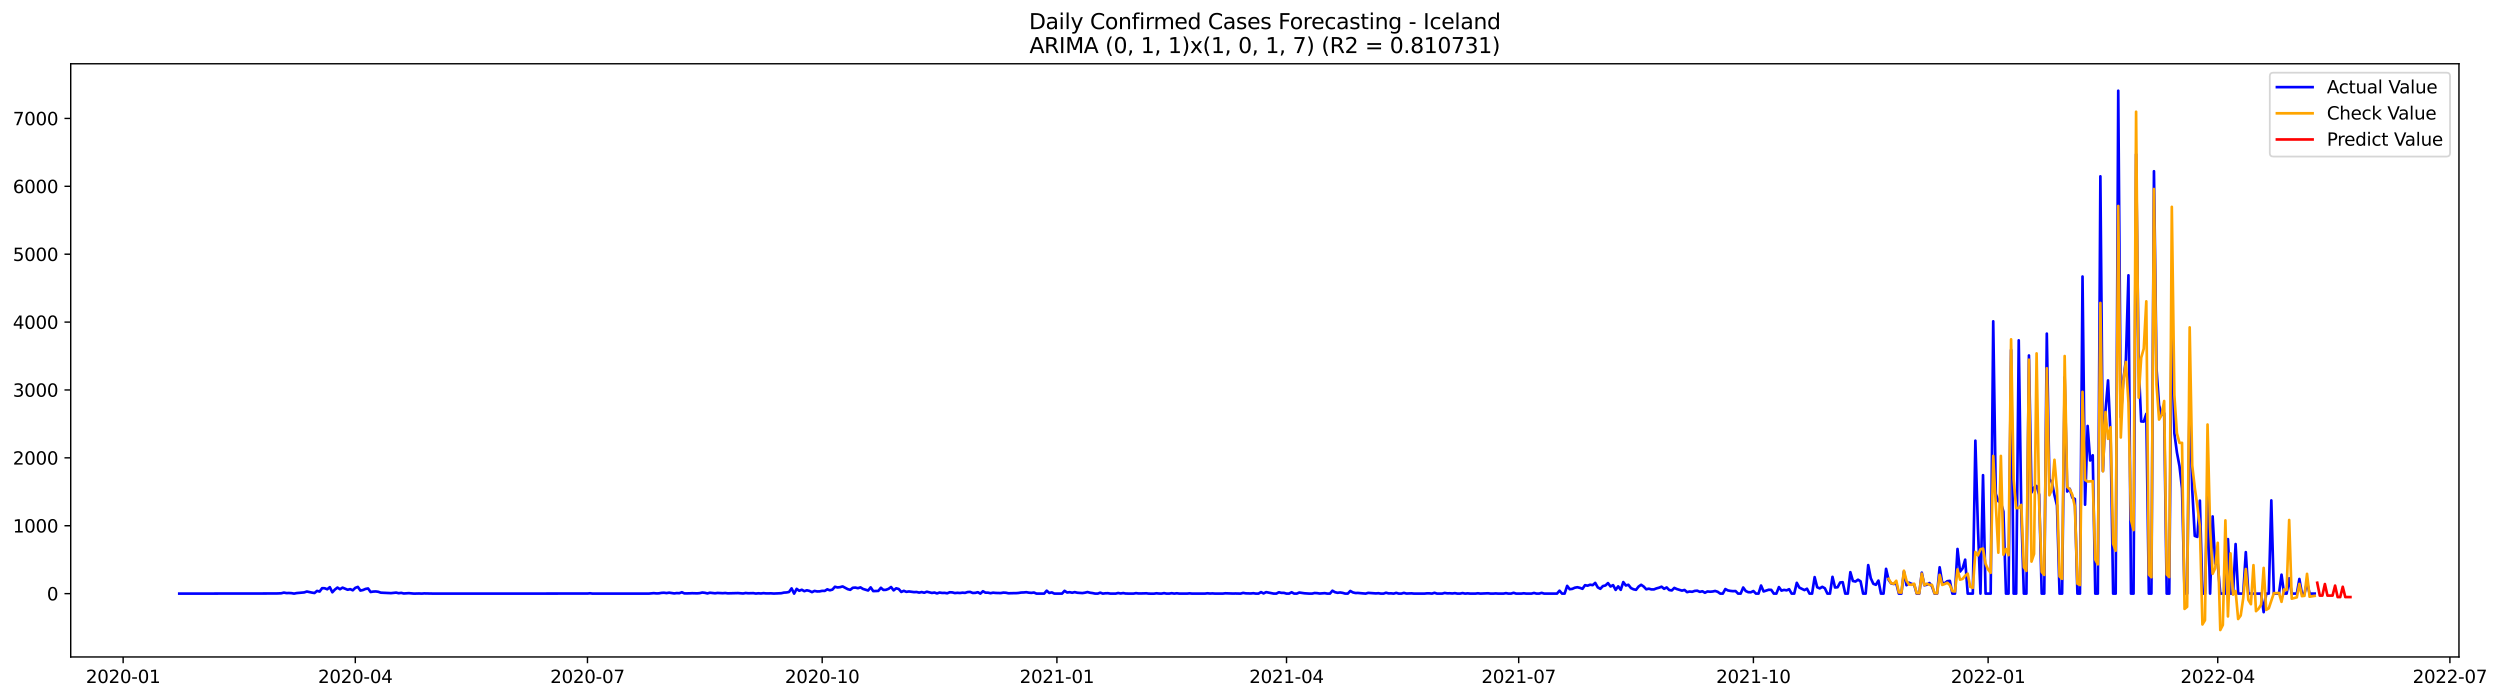 <?xml version="1.0" encoding="utf-8" standalone="no"?>
<!DOCTYPE svg PUBLIC "-//W3C//DTD SVG 1.1//EN"
  "http://www.w3.org/Graphics/SVG/1.1/DTD/svg11.dtd">
<svg xmlns:xlink="http://www.w3.org/1999/xlink" width="1401.863pt" height="392.274pt" viewBox="0 0 1401.863 392.274" xmlns="http://www.w3.org/2000/svg" version="1.1">
 <defs>
  <style type="text/css">*{stroke-linejoin: round; stroke-linecap: butt}</style>
 </defs>
 <g id="figure_1">
  <g id="patch_1">
   <path d="M 0 392.274 
L 1401.863 392.274 
L 1401.863 0 
L 0 0 
z
" style="fill: #ffffff"/>
  </g>
  <g id="axes_1">
   <g id="patch_2">
    <path d="M 39.65 368.396 
L 1378.85 368.396 
L 1378.85 35.755 
L 39.65 35.755 
z
" style="fill: #ffffff"/>
   </g>
   <g id="matplotlib.axis_1">
    <g id="xtick_1">
     <g id="line2d_1">
      <defs>
       <path id="m882e17c703" d="M 0 0 
L 0 3.5 
" style="stroke: #000000; stroke-width: 0.8"/>
      </defs>
      <g>
       <use xlink:href="#m882e17c703" x="69.049" y="368.396" style="stroke: #000000; stroke-width: 0.8"/>
      </g>
     </g>
     <g id="text_1">
      <!-- 2020-01 -->
      <g transform="translate(48.158 382.994)scale(0.1 -0.1)">
       <defs>
        <path id="DejaVuSans-32" d="M 1228 531 
L 3431 531 
L 3431 0 
L 469 0 
L 469 531 
Q 828 903 1448 1529 
Q 2069 2156 2228 2338 
Q 2531 2678 2651 2914 
Q 2772 3150 2772 3378 
Q 2772 3750 2511 3984 
Q 2250 4219 1831 4219 
Q 1534 4219 1204 4116 
Q 875 4013 500 3803 
L 500 4441 
Q 881 4594 1212 4672 
Q 1544 4750 1819 4750 
Q 2544 4750 2975 4387 
Q 3406 4025 3406 3419 
Q 3406 3131 3298 2873 
Q 3191 2616 2906 2266 
Q 2828 2175 2409 1742 
Q 1991 1309 1228 531 
z
" transform="scale(0.016)"/>
        <path id="DejaVuSans-30" d="M 2034 4250 
Q 1547 4250 1301 3770 
Q 1056 3291 1056 2328 
Q 1056 1369 1301 889 
Q 1547 409 2034 409 
Q 2525 409 2770 889 
Q 3016 1369 3016 2328 
Q 3016 3291 2770 3770 
Q 2525 4250 2034 4250 
z
M 2034 4750 
Q 2819 4750 3233 4129 
Q 3647 3509 3647 2328 
Q 3647 1150 3233 529 
Q 2819 -91 2034 -91 
Q 1250 -91 836 529 
Q 422 1150 422 2328 
Q 422 3509 836 4129 
Q 1250 4750 2034 4750 
z
" transform="scale(0.016)"/>
        <path id="DejaVuSans-2d" d="M 313 2009 
L 1997 2009 
L 1997 1497 
L 313 1497 
L 313 2009 
z
" transform="scale(0.016)"/>
        <path id="DejaVuSans-31" d="M 794 531 
L 1825 531 
L 1825 4091 
L 703 3866 
L 703 4441 
L 1819 4666 
L 2450 4666 
L 2450 531 
L 3481 531 
L 3481 0 
L 794 0 
L 794 531 
z
" transform="scale(0.016)"/>
       </defs>
       <use xlink:href="#DejaVuSans-32"/>
       <use xlink:href="#DejaVuSans-30" x="63.623"/>
       <use xlink:href="#DejaVuSans-32" x="127.246"/>
       <use xlink:href="#DejaVuSans-30" x="190.869"/>
       <use xlink:href="#DejaVuSans-2d" x="254.492"/>
       <use xlink:href="#DejaVuSans-30" x="290.576"/>
       <use xlink:href="#DejaVuSans-31" x="354.199"/>
      </g>
     </g>
    </g>
    <g id="xtick_2">
     <g id="line2d_2">
      <g>
       <use xlink:href="#m882e17c703" x="199.235" y="368.396" style="stroke: #000000; stroke-width: 0.8"/>
      </g>
     </g>
     <g id="text_2">
      <!-- 2020-04 -->
      <g transform="translate(178.344 382.994)scale(0.1 -0.1)">
       <defs>
        <path id="DejaVuSans-34" d="M 2419 4116 
L 825 1625 
L 2419 1625 
L 2419 4116 
z
M 2253 4666 
L 3047 4666 
L 3047 1625 
L 3713 1625 
L 3713 1100 
L 3047 1100 
L 3047 0 
L 2419 0 
L 2419 1100 
L 313 1100 
L 313 1709 
L 2253 4666 
z
" transform="scale(0.016)"/>
       </defs>
       <use xlink:href="#DejaVuSans-32"/>
       <use xlink:href="#DejaVuSans-30" x="63.623"/>
       <use xlink:href="#DejaVuSans-32" x="127.246"/>
       <use xlink:href="#DejaVuSans-30" x="190.869"/>
       <use xlink:href="#DejaVuSans-2d" x="254.492"/>
       <use xlink:href="#DejaVuSans-30" x="290.576"/>
       <use xlink:href="#DejaVuSans-34" x="354.199"/>
      </g>
     </g>
    </g>
    <g id="xtick_3">
     <g id="line2d_3">
      <g>
       <use xlink:href="#m882e17c703" x="329.421" y="368.396" style="stroke: #000000; stroke-width: 0.8"/>
      </g>
     </g>
     <g id="text_3">
      <!-- 2020-07 -->
      <g transform="translate(308.53 382.994)scale(0.1 -0.1)">
       <defs>
        <path id="DejaVuSans-37" d="M 525 4666 
L 3525 4666 
L 3525 4397 
L 1831 0 
L 1172 0 
L 2766 4134 
L 525 4134 
L 525 4666 
z
" transform="scale(0.016)"/>
       </defs>
       <use xlink:href="#DejaVuSans-32"/>
       <use xlink:href="#DejaVuSans-30" x="63.623"/>
       <use xlink:href="#DejaVuSans-32" x="127.246"/>
       <use xlink:href="#DejaVuSans-30" x="190.869"/>
       <use xlink:href="#DejaVuSans-2d" x="254.492"/>
       <use xlink:href="#DejaVuSans-30" x="290.576"/>
       <use xlink:href="#DejaVuSans-37" x="354.199"/>
      </g>
     </g>
    </g>
    <g id="xtick_4">
     <g id="line2d_4">
      <g>
       <use xlink:href="#m882e17c703" x="461.038" y="368.396" style="stroke: #000000; stroke-width: 0.8"/>
      </g>
     </g>
     <g id="text_4">
      <!-- 2020-10 -->
      <g transform="translate(440.147 382.994)scale(0.1 -0.1)">
       <use xlink:href="#DejaVuSans-32"/>
       <use xlink:href="#DejaVuSans-30" x="63.623"/>
       <use xlink:href="#DejaVuSans-32" x="127.246"/>
       <use xlink:href="#DejaVuSans-30" x="190.869"/>
       <use xlink:href="#DejaVuSans-2d" x="254.492"/>
       <use xlink:href="#DejaVuSans-31" x="290.576"/>
       <use xlink:href="#DejaVuSans-30" x="354.199"/>
      </g>
     </g>
    </g>
    <g id="xtick_5">
     <g id="line2d_5">
      <g>
       <use xlink:href="#m882e17c703" x="592.655" y="368.396" style="stroke: #000000; stroke-width: 0.8"/>
      </g>
     </g>
     <g id="text_5">
      <!-- 2021-01 -->
      <g transform="translate(571.763 382.994)scale(0.1 -0.1)">
       <use xlink:href="#DejaVuSans-32"/>
       <use xlink:href="#DejaVuSans-30" x="63.623"/>
       <use xlink:href="#DejaVuSans-32" x="127.246"/>
       <use xlink:href="#DejaVuSans-31" x="190.869"/>
       <use xlink:href="#DejaVuSans-2d" x="254.492"/>
       <use xlink:href="#DejaVuSans-30" x="290.576"/>
       <use xlink:href="#DejaVuSans-31" x="354.199"/>
      </g>
     </g>
    </g>
    <g id="xtick_6">
     <g id="line2d_6">
      <g>
       <use xlink:href="#m882e17c703" x="721.41" y="368.396" style="stroke: #000000; stroke-width: 0.8"/>
      </g>
     </g>
     <g id="text_6">
      <!-- 2021-04 -->
      <g transform="translate(700.519 382.994)scale(0.1 -0.1)">
       <use xlink:href="#DejaVuSans-32"/>
       <use xlink:href="#DejaVuSans-30" x="63.623"/>
       <use xlink:href="#DejaVuSans-32" x="127.246"/>
       <use xlink:href="#DejaVuSans-31" x="190.869"/>
       <use xlink:href="#DejaVuSans-2d" x="254.492"/>
       <use xlink:href="#DejaVuSans-30" x="290.576"/>
       <use xlink:href="#DejaVuSans-34" x="354.199"/>
      </g>
     </g>
    </g>
    <g id="xtick_7">
     <g id="line2d_7">
      <g>
       <use xlink:href="#m882e17c703" x="851.596" y="368.396" style="stroke: #000000; stroke-width: 0.8"/>
      </g>
     </g>
     <g id="text_7">
      <!-- 2021-07 -->
      <g transform="translate(830.705 382.994)scale(0.1 -0.1)">
       <use xlink:href="#DejaVuSans-32"/>
       <use xlink:href="#DejaVuSans-30" x="63.623"/>
       <use xlink:href="#DejaVuSans-32" x="127.246"/>
       <use xlink:href="#DejaVuSans-31" x="190.869"/>
       <use xlink:href="#DejaVuSans-2d" x="254.492"/>
       <use xlink:href="#DejaVuSans-30" x="290.576"/>
       <use xlink:href="#DejaVuSans-37" x="354.199"/>
      </g>
     </g>
    </g>
    <g id="xtick_8">
     <g id="line2d_8">
      <g>
       <use xlink:href="#m882e17c703" x="983.213" y="368.396" style="stroke: #000000; stroke-width: 0.8"/>
      </g>
     </g>
     <g id="text_8">
      <!-- 2021-10 -->
      <g transform="translate(962.322 382.994)scale(0.1 -0.1)">
       <use xlink:href="#DejaVuSans-32"/>
       <use xlink:href="#DejaVuSans-30" x="63.623"/>
       <use xlink:href="#DejaVuSans-32" x="127.246"/>
       <use xlink:href="#DejaVuSans-31" x="190.869"/>
       <use xlink:href="#DejaVuSans-2d" x="254.492"/>
       <use xlink:href="#DejaVuSans-31" x="290.576"/>
       <use xlink:href="#DejaVuSans-30" x="354.199"/>
      </g>
     </g>
    </g>
    <g id="xtick_9">
     <g id="line2d_9">
      <g>
       <use xlink:href="#m882e17c703" x="1114.83" y="368.396" style="stroke: #000000; stroke-width: 0.8"/>
      </g>
     </g>
     <g id="text_9">
      <!-- 2022-01 -->
      <g transform="translate(1093.938 382.994)scale(0.1 -0.1)">
       <use xlink:href="#DejaVuSans-32"/>
       <use xlink:href="#DejaVuSans-30" x="63.623"/>
       <use xlink:href="#DejaVuSans-32" x="127.246"/>
       <use xlink:href="#DejaVuSans-32" x="190.869"/>
       <use xlink:href="#DejaVuSans-2d" x="254.492"/>
       <use xlink:href="#DejaVuSans-30" x="290.576"/>
       <use xlink:href="#DejaVuSans-31" x="354.199"/>
      </g>
     </g>
    </g>
    <g id="xtick_10">
     <g id="line2d_10">
      <g>
       <use xlink:href="#m882e17c703" x="1243.585" y="368.396" style="stroke: #000000; stroke-width: 0.8"/>
      </g>
     </g>
     <g id="text_10">
      <!-- 2022-04 -->
      <g transform="translate(1222.694 382.994)scale(0.1 -0.1)">
       <use xlink:href="#DejaVuSans-32"/>
       <use xlink:href="#DejaVuSans-30" x="63.623"/>
       <use xlink:href="#DejaVuSans-32" x="127.246"/>
       <use xlink:href="#DejaVuSans-32" x="190.869"/>
       <use xlink:href="#DejaVuSans-2d" x="254.492"/>
       <use xlink:href="#DejaVuSans-30" x="290.576"/>
       <use xlink:href="#DejaVuSans-34" x="354.199"/>
      </g>
     </g>
    </g>
    <g id="xtick_11">
     <g id="line2d_11">
      <g>
       <use xlink:href="#m882e17c703" x="1373.771" y="368.396" style="stroke: #000000; stroke-width: 0.8"/>
      </g>
     </g>
     <g id="text_11">
      <!-- 2022-07 -->
      <g transform="translate(1352.88 382.994)scale(0.1 -0.1)">
       <use xlink:href="#DejaVuSans-32"/>
       <use xlink:href="#DejaVuSans-30" x="63.623"/>
       <use xlink:href="#DejaVuSans-32" x="127.246"/>
       <use xlink:href="#DejaVuSans-32" x="190.869"/>
       <use xlink:href="#DejaVuSans-2d" x="254.492"/>
       <use xlink:href="#DejaVuSans-30" x="290.576"/>
       <use xlink:href="#DejaVuSans-37" x="354.199"/>
      </g>
     </g>
    </g>
   </g>
   <g id="matplotlib.axis_2">
    <g id="ytick_1">
     <g id="line2d_12">
      <defs>
       <path id="m81252b0701" d="M 0 0 
L -3.5 0 
" style="stroke: #000000; stroke-width: 0.8"/>
      </defs>
      <g>
       <use xlink:href="#m81252b0701" x="39.65" y="332.869" style="stroke: #000000; stroke-width: 0.8"/>
      </g>
     </g>
     <g id="text_12">
      <!-- 0 -->
      <g transform="translate(26.288 336.669)scale(0.1 -0.1)">
       <use xlink:href="#DejaVuSans-30"/>
      </g>
     </g>
    </g>
    <g id="ytick_2">
     <g id="line2d_13">
      <g>
       <use xlink:href="#m81252b0701" x="39.65" y="294.803" style="stroke: #000000; stroke-width: 0.8"/>
      </g>
     </g>
     <g id="text_13">
      <!-- 1000 -->
      <g transform="translate(7.2 298.602)scale(0.1 -0.1)">
       <use xlink:href="#DejaVuSans-31"/>
       <use xlink:href="#DejaVuSans-30" x="63.623"/>
       <use xlink:href="#DejaVuSans-30" x="127.246"/>
       <use xlink:href="#DejaVuSans-30" x="190.869"/>
      </g>
     </g>
    </g>
    <g id="ytick_3">
     <g id="line2d_14">
      <g>
       <use xlink:href="#m81252b0701" x="39.65" y="256.737" style="stroke: #000000; stroke-width: 0.8"/>
      </g>
     </g>
     <g id="text_14">
      <!-- 2000 -->
      <g transform="translate(7.2 260.536)scale(0.1 -0.1)">
       <use xlink:href="#DejaVuSans-32"/>
       <use xlink:href="#DejaVuSans-30" x="63.623"/>
       <use xlink:href="#DejaVuSans-30" x="127.246"/>
       <use xlink:href="#DejaVuSans-30" x="190.869"/>
      </g>
     </g>
    </g>
    <g id="ytick_4">
     <g id="line2d_15">
      <g>
       <use xlink:href="#m81252b0701" x="39.65" y="218.671" style="stroke: #000000; stroke-width: 0.8"/>
      </g>
     </g>
     <g id="text_15">
      <!-- 3000 -->
      <g transform="translate(7.2 222.47)scale(0.1 -0.1)">
       <defs>
        <path id="DejaVuSans-33" d="M 2597 2516 
Q 3050 2419 3304 2112 
Q 3559 1806 3559 1356 
Q 3559 666 3084 287 
Q 2609 -91 1734 -91 
Q 1441 -91 1130 -33 
Q 819 25 488 141 
L 488 750 
Q 750 597 1062 519 
Q 1375 441 1716 441 
Q 2309 441 2620 675 
Q 2931 909 2931 1356 
Q 2931 1769 2642 2001 
Q 2353 2234 1838 2234 
L 1294 2234 
L 1294 2753 
L 1863 2753 
Q 2328 2753 2575 2939 
Q 2822 3125 2822 3475 
Q 2822 3834 2567 4026 
Q 2313 4219 1838 4219 
Q 1578 4219 1281 4162 
Q 984 4106 628 3988 
L 628 4550 
Q 988 4650 1302 4700 
Q 1616 4750 1894 4750 
Q 2613 4750 3031 4423 
Q 3450 4097 3450 3541 
Q 3450 3153 3228 2886 
Q 3006 2619 2597 2516 
z
" transform="scale(0.016)"/>
       </defs>
       <use xlink:href="#DejaVuSans-33"/>
       <use xlink:href="#DejaVuSans-30" x="63.623"/>
       <use xlink:href="#DejaVuSans-30" x="127.246"/>
       <use xlink:href="#DejaVuSans-30" x="190.869"/>
      </g>
     </g>
    </g>
    <g id="ytick_5">
     <g id="line2d_16">
      <g>
       <use xlink:href="#m81252b0701" x="39.65" y="180.605" style="stroke: #000000; stroke-width: 0.8"/>
      </g>
     </g>
     <g id="text_16">
      <!-- 4000 -->
      <g transform="translate(7.2 184.404)scale(0.1 -0.1)">
       <use xlink:href="#DejaVuSans-34"/>
       <use xlink:href="#DejaVuSans-30" x="63.623"/>
       <use xlink:href="#DejaVuSans-30" x="127.246"/>
       <use xlink:href="#DejaVuSans-30" x="190.869"/>
      </g>
     </g>
    </g>
    <g id="ytick_6">
     <g id="line2d_17">
      <g>
       <use xlink:href="#m81252b0701" x="39.65" y="142.539" style="stroke: #000000; stroke-width: 0.8"/>
      </g>
     </g>
     <g id="text_17">
      <!-- 5000 -->
      <g transform="translate(7.2 146.338)scale(0.1 -0.1)">
       <defs>
        <path id="DejaVuSans-35" d="M 691 4666 
L 3169 4666 
L 3169 4134 
L 1269 4134 
L 1269 2991 
Q 1406 3038 1543 3061 
Q 1681 3084 1819 3084 
Q 2600 3084 3056 2656 
Q 3513 2228 3513 1497 
Q 3513 744 3044 326 
Q 2575 -91 1722 -91 
Q 1428 -91 1123 -41 
Q 819 9 494 109 
L 494 744 
Q 775 591 1075 516 
Q 1375 441 1709 441 
Q 2250 441 2565 725 
Q 2881 1009 2881 1497 
Q 2881 1984 2565 2268 
Q 2250 2553 1709 2553 
Q 1456 2553 1204 2497 
Q 953 2441 691 2322 
L 691 4666 
z
" transform="scale(0.016)"/>
       </defs>
       <use xlink:href="#DejaVuSans-35"/>
       <use xlink:href="#DejaVuSans-30" x="63.623"/>
       <use xlink:href="#DejaVuSans-30" x="127.246"/>
       <use xlink:href="#DejaVuSans-30" x="190.869"/>
      </g>
     </g>
    </g>
    <g id="ytick_7">
     <g id="line2d_18">
      <g>
       <use xlink:href="#m81252b0701" x="39.65" y="104.473" style="stroke: #000000; stroke-width: 0.8"/>
      </g>
     </g>
     <g id="text_18">
      <!-- 6000 -->
      <g transform="translate(7.2 108.272)scale(0.1 -0.1)">
       <defs>
        <path id="DejaVuSans-36" d="M 2113 2584 
Q 1688 2584 1439 2293 
Q 1191 2003 1191 1497 
Q 1191 994 1439 701 
Q 1688 409 2113 409 
Q 2538 409 2786 701 
Q 3034 994 3034 1497 
Q 3034 2003 2786 2293 
Q 2538 2584 2113 2584 
z
M 3366 4563 
L 3366 3988 
Q 3128 4100 2886 4159 
Q 2644 4219 2406 4219 
Q 1781 4219 1451 3797 
Q 1122 3375 1075 2522 
Q 1259 2794 1537 2939 
Q 1816 3084 2150 3084 
Q 2853 3084 3261 2657 
Q 3669 2231 3669 1497 
Q 3669 778 3244 343 
Q 2819 -91 2113 -91 
Q 1303 -91 875 529 
Q 447 1150 447 2328 
Q 447 3434 972 4092 
Q 1497 4750 2381 4750 
Q 2619 4750 2861 4703 
Q 3103 4656 3366 4563 
z
" transform="scale(0.016)"/>
       </defs>
       <use xlink:href="#DejaVuSans-36"/>
       <use xlink:href="#DejaVuSans-30" x="63.623"/>
       <use xlink:href="#DejaVuSans-30" x="127.246"/>
       <use xlink:href="#DejaVuSans-30" x="190.869"/>
      </g>
     </g>
    </g>
    <g id="ytick_8">
     <g id="line2d_19">
      <g>
       <use xlink:href="#m81252b0701" x="39.65" y="66.406" style="stroke: #000000; stroke-width: 0.8"/>
      </g>
     </g>
     <g id="text_19">
      <!-- 7000 -->
      <g transform="translate(7.2 70.206)scale(0.1 -0.1)">
       <use xlink:href="#DejaVuSans-37"/>
       <use xlink:href="#DejaVuSans-30" x="63.623"/>
       <use xlink:href="#DejaVuSans-30" x="127.246"/>
       <use xlink:href="#DejaVuSans-30" x="190.869"/>
      </g>
     </g>
    </g>
   </g>
   <g id="line2d_20">
    <path d="M 100.523 332.869 
L 154.886 332.793 
L 157.747 332.679 
L 159.178 332.298 
L 160.609 332.565 
L 162.039 332.527 
L 163.47 332.603 
L 164.9 332.869 
L 166.331 332.565 
L 170.623 332.184 
L 172.054 331.689 
L 174.915 332.298 
L 176.345 332.527 
L 177.776 331.347 
L 179.207 331.727 
L 180.637 329.824 
L 182.068 329.862 
L 183.498 330.433 
L 184.929 329.253 
L 186.36 332.108 
L 187.79 330.585 
L 189.221 329.481 
L 190.652 330.395 
L 192.082 329.519 
L 194.943 330.7 
L 196.374 330.357 
L 197.805 331.004 
L 199.235 329.634 
L 200.666 329.101 
L 202.096 331.156 
L 203.527 330.852 
L 204.958 330.243 
L 206.388 329.976 
L 207.819 331.956 
L 209.25 331.727 
L 210.68 331.651 
L 212.111 331.842 
L 213.541 332.336 
L 219.264 332.603 
L 222.125 332.298 
L 223.556 332.641 
L 224.986 332.451 
L 226.417 332.793 
L 229.278 332.603 
L 232.139 332.869 
L 235.001 332.793 
L 236.431 332.869 
L 237.862 332.755 
L 243.584 332.869 
L 246.446 332.869 
L 329.421 332.831 
L 330.852 332.679 
L 332.283 332.869 
L 363.756 332.869 
L 366.617 332.603 
L 368.048 332.755 
L 369.479 332.717 
L 370.909 332.451 
L 372.34 332.374 
L 373.77 332.565 
L 375.201 332.336 
L 378.062 332.755 
L 379.493 332.565 
L 380.924 332.641 
L 382.354 332.108 
L 383.785 332.755 
L 386.646 332.717 
L 388.077 332.641 
L 390.938 332.717 
L 392.368 332.603 
L 393.799 332.26 
L 395.23 332.413 
L 396.66 332.755 
L 398.091 332.374 
L 400.952 332.679 
L 402.383 332.489 
L 405.244 332.641 
L 406.675 332.527 
L 408.105 332.717 
L 413.828 332.565 
L 416.689 332.793 
L 418.12 332.527 
L 419.55 332.679 
L 422.411 332.603 
L 423.842 332.831 
L 425.273 332.679 
L 426.703 332.793 
L 428.134 332.603 
L 429.564 332.755 
L 432.426 332.717 
L 433.856 332.831 
L 438.148 332.641 
L 439.579 332.298 
L 441.009 332.222 
L 442.44 331.956 
L 443.871 329.938 
L 445.301 332.869 
L 446.732 330.205 
L 448.163 331.271 
L 449.593 330.7 
L 451.024 331.499 
L 452.454 331.004 
L 453.885 331.347 
L 455.316 332.032 
L 456.746 331.347 
L 458.177 331.651 
L 459.607 331.613 
L 461.038 331.309 
L 462.469 331.347 
L 463.899 330.471 
L 465.33 331.004 
L 466.761 330.623 
L 468.191 329.025 
L 469.622 329.405 
L 471.052 329.253 
L 472.483 328.834 
L 475.344 330.357 
L 476.775 330.738 
L 478.205 329.596 
L 479.636 329.481 
L 481.067 329.824 
L 482.497 329.367 
L 483.928 330.243 
L 486.789 331.118 
L 488.22 329.367 
L 489.65 331.461 
L 492.512 331.347 
L 493.942 329.596 
L 495.373 330.814 
L 496.803 330.738 
L 498.234 330.205 
L 499.665 329.177 
L 501.095 331.042 
L 502.526 329.9 
L 503.957 330.281 
L 505.387 331.918 
L 506.818 331.309 
L 508.248 331.88 
L 509.679 331.651 
L 512.54 332.032 
L 513.971 331.956 
L 515.401 332.298 
L 516.832 331.994 
L 518.263 332.374 
L 519.693 331.803 
L 522.555 332.489 
L 523.985 332.26 
L 525.416 332.755 
L 526.846 332.26 
L 528.277 332.489 
L 529.708 332.451 
L 531.138 332.679 
L 532.569 332.108 
L 533.999 332.184 
L 535.43 332.565 
L 536.861 332.413 
L 538.291 332.527 
L 539.722 332.336 
L 541.153 332.451 
L 542.583 331.994 
L 544.014 331.918 
L 545.444 332.489 
L 546.875 332.451 
L 548.306 332.07 
L 549.736 332.869 
L 551.167 331.537 
L 552.598 332.336 
L 554.028 332.336 
L 555.459 332.641 
L 556.889 332.336 
L 558.32 332.489 
L 561.181 332.565 
L 562.612 332.298 
L 564.042 332.374 
L 565.473 332.679 
L 568.334 332.603 
L 569.765 332.603 
L 571.196 332.489 
L 572.626 332.26 
L 574.057 332.222 
L 575.487 332.07 
L 576.918 332.336 
L 578.349 332.451 
L 579.779 332.26 
L 581.21 332.869 
L 585.502 332.869 
L 586.932 331.232 
L 588.363 332.489 
L 589.794 332.184 
L 591.224 332.869 
L 595.516 332.869 
L 596.947 331.309 
L 598.377 332.26 
L 599.808 332.07 
L 601.238 332.374 
L 602.669 332.032 
L 604.1 332.374 
L 606.961 332.565 
L 608.392 332.336 
L 609.822 331.994 
L 611.253 332.374 
L 612.683 332.565 
L 614.114 332.869 
L 615.545 332.869 
L 616.975 332.336 
L 618.406 332.869 
L 619.836 332.679 
L 621.267 332.641 
L 622.698 332.869 
L 625.559 332.869 
L 626.99 332.527 
L 628.42 332.793 
L 629.851 332.565 
L 631.281 332.831 
L 635.573 332.869 
L 637.004 332.603 
L 638.434 332.793 
L 641.296 332.755 
L 642.726 332.679 
L 644.157 332.869 
L 647.018 332.907 
L 648.449 332.679 
L 649.879 332.831 
L 651.31 332.869 
L 652.741 332.603 
L 654.171 332.869 
L 655.602 332.869 
L 657.033 332.641 
L 658.463 332.869 
L 659.894 332.679 
L 661.324 332.869 
L 664.186 332.869 
L 665.616 332.869 
L 667.047 332.717 
L 668.477 332.869 
L 675.631 332.869 
L 677.061 332.679 
L 678.492 332.831 
L 679.922 332.755 
L 681.353 332.869 
L 684.214 332.869 
L 685.645 332.869 
L 687.075 332.679 
L 691.367 332.831 
L 692.798 332.793 
L 695.659 332.869 
L 697.09 332.451 
L 698.52 332.717 
L 701.382 332.793 
L 702.812 332.641 
L 704.243 332.869 
L 705.673 332.869 
L 707.104 332.032 
L 708.535 332.755 
L 709.965 332.032 
L 714.257 332.869 
L 715.688 332.869 
L 717.118 332.108 
L 718.549 332.451 
L 719.98 332.451 
L 721.41 332.869 
L 722.841 332.869 
L 724.271 332.108 
L 725.702 332.869 
L 727.133 332.869 
L 728.563 332.26 
L 731.425 332.679 
L 734.286 332.869 
L 735.716 332.869 
L 737.147 332.527 
L 738.578 332.603 
L 740.008 332.831 
L 742.869 332.603 
L 744.3 332.869 
L 745.731 332.869 
L 747.161 331.232 
L 748.592 332.07 
L 750.023 332.413 
L 751.453 332.222 
L 752.884 332.451 
L 754.314 332.869 
L 755.745 332.869 
L 757.176 331.385 
L 758.606 332.184 
L 760.037 332.527 
L 761.467 332.489 
L 765.759 332.869 
L 767.19 332.451 
L 771.482 332.755 
L 772.912 332.641 
L 774.343 332.869 
L 775.774 332.869 
L 777.204 332.374 
L 778.635 332.755 
L 780.066 332.717 
L 781.496 332.869 
L 782.927 332.451 
L 784.357 332.869 
L 785.788 332.869 
L 787.219 332.451 
L 788.649 332.831 
L 791.51 332.717 
L 792.941 332.869 
L 798.664 332.869 
L 800.094 332.717 
L 801.525 332.717 
L 802.955 332.869 
L 804.386 332.413 
L 805.817 332.869 
L 808.678 332.869 
L 810.108 332.489 
L 811.539 332.717 
L 812.97 332.679 
L 814.4 332.793 
L 815.831 332.603 
L 817.262 332.869 
L 818.692 332.869 
L 820.123 332.565 
L 821.553 332.869 
L 822.984 332.717 
L 824.415 332.869 
L 827.276 332.869 
L 828.706 332.679 
L 830.137 332.869 
L 834.429 332.679 
L 835.86 332.869 
L 837.29 332.869 
L 838.721 332.755 
L 840.151 332.869 
L 843.013 332.869 
L 844.443 332.603 
L 845.874 332.869 
L 847.304 332.869 
L 848.735 332.413 
L 850.166 332.869 
L 853.027 332.869 
L 854.458 332.679 
L 855.888 332.869 
L 858.749 332.869 
L 860.18 332.489 
L 861.611 332.869 
L 863.041 332.869 
L 864.472 332.451 
L 865.902 332.869 
L 873.056 332.869 
L 874.486 331.232 
L 875.917 332.869 
L 877.347 332.869 
L 878.778 328.53 
L 880.209 330.395 
L 881.639 330.205 
L 883.07 329.558 
L 884.501 329.291 
L 885.931 329.634 
L 887.362 330.167 
L 888.792 328.149 
L 890.223 328.416 
L 891.654 327.883 
L 893.084 328.111 
L 894.515 326.855 
L 895.945 329.367 
L 897.376 330.167 
L 898.807 328.644 
L 900.237 328.301 
L 901.668 326.969 
L 903.099 328.872 
L 904.529 328.111 
L 905.96 330.776 
L 907.39 328.796 
L 908.821 330.738 
L 910.252 326.398 
L 911.682 328.301 
L 913.113 327.921 
L 914.543 329.748 
L 915.974 330.433 
L 917.405 330.738 
L 918.835 328.91 
L 920.266 327.921 
L 921.697 328.91 
L 923.127 330.433 
L 924.558 330.09 
L 925.988 330.509 
L 927.419 330.509 
L 928.85 329.938 
L 930.28 329.558 
L 931.711 328.987 
L 933.141 330.167 
L 934.572 329.405 
L 936.003 330.852 
L 937.433 331.08 
L 938.864 329.672 
L 940.295 330.319 
L 943.156 331.194 
L 944.586 330.814 
L 946.017 332.032 
L 947.448 331.689 
L 948.878 331.842 
L 950.309 331.347 
L 951.739 331.232 
L 953.17 331.88 
L 954.601 331.537 
L 956.031 332.374 
L 957.462 331.651 
L 958.893 331.803 
L 960.323 331.689 
L 961.754 331.385 
L 963.184 331.842 
L 964.615 332.869 
L 966.046 332.869 
L 967.476 330.319 
L 968.907 331.08 
L 970.337 331.347 
L 971.768 331.499 
L 973.199 331.423 
L 974.629 332.869 
L 976.06 332.869 
L 977.491 329.443 
L 978.921 331.423 
L 980.352 332.07 
L 981.782 332.108 
L 983.213 331.423 
L 984.644 332.869 
L 986.074 332.869 
L 987.505 328.339 
L 988.936 331.651 
L 991.797 330.7 
L 993.227 330.776 
L 994.658 332.869 
L 996.089 332.869 
L 997.519 329.215 
L 998.95 331.194 
L 1000.38 330.776 
L 1001.811 331.042 
L 1003.242 330.395 
L 1004.672 332.869 
L 1006.103 332.869 
L 1007.534 326.817 
L 1008.964 329.481 
L 1011.825 330.89 
L 1013.256 330.129 
L 1014.687 332.869 
L 1016.117 332.869 
L 1017.548 323.619 
L 1018.978 329.291 
L 1020.409 329.938 
L 1021.84 329.063 
L 1023.27 329.862 
L 1024.701 332.869 
L 1026.132 332.869 
L 1027.562 323.467 
L 1028.993 329.443 
L 1030.423 329.291 
L 1031.854 326.626 
L 1033.285 326.474 
L 1034.715 332.869 
L 1036.146 332.869 
L 1037.576 320.84 
L 1039.007 325.789 
L 1040.438 326.094 
L 1041.868 325.066 
L 1043.299 325.979 
L 1044.73 332.869 
L 1046.16 332.869 
L 1047.591 316.882 
L 1049.021 324.228 
L 1050.452 327.35 
L 1051.883 327.921 
L 1053.313 325.561 
L 1054.744 332.869 
L 1056.174 332.869 
L 1057.605 318.975 
L 1059.036 325.18 
L 1060.466 327.159 
L 1061.897 327.464 
L 1063.328 327.083 
L 1064.758 332.869 
L 1066.189 332.869 
L 1067.619 320.536 
L 1069.05 328.149 
L 1070.481 326.741 
L 1071.911 327.426 
L 1073.342 327.73 
L 1074.772 332.869 
L 1076.203 332.869 
L 1077.634 321.107 
L 1079.064 328.187 
L 1080.495 327.883 
L 1081.926 326.931 
L 1083.356 328.796 
L 1084.787 332.869 
L 1086.217 332.869 
L 1087.648 318.1 
L 1089.079 326.741 
L 1090.509 327.045 
L 1091.94 325.903 
L 1093.37 325.713 
L 1094.801 332.869 
L 1096.232 332.869 
L 1097.662 307.822 
L 1099.093 320.498 
L 1100.524 318.709 
L 1101.954 313.836 
L 1103.385 332.869 
L 1106.246 332.869 
L 1107.677 247.106 
L 1109.107 295.793 
L 1110.538 332.869 
L 1111.969 266.444 
L 1113.399 332.869 
L 1116.26 332.869 
L 1117.691 180.186 
L 1119.122 276.912 
L 1120.552 281.061 
L 1121.983 281.937 
L 1123.413 286.885 
L 1124.844 332.869 
L 1126.275 332.869 
L 1127.705 196.212 
L 1129.136 332.869 
L 1130.567 332.869 
L 1131.997 190.845 
L 1133.428 286.962 
L 1134.858 332.869 
L 1136.289 332.869 
L 1137.72 199.333 
L 1139.15 276.151 
L 1140.581 273.372 
L 1142.011 272.496 
L 1143.442 277.369 
L 1144.873 332.869 
L 1146.303 332.869 
L 1147.734 187.076 
L 1149.165 268.652 
L 1150.595 270.403 
L 1152.026 277.635 
L 1153.456 283.459 
L 1154.887 332.869 
L 1156.318 332.869 
L 1157.748 211.553 
L 1159.179 275.618 
L 1160.609 274.095 
L 1162.04 279.006 
L 1163.471 279.805 
L 1164.901 332.869 
L 1166.332 332.869 
L 1167.763 155.062 
L 1169.193 283.003 
L 1170.624 238.846 
L 1172.054 258.222 
L 1173.485 255.291 
L 1174.916 332.869 
L 1176.346 332.869 
L 1177.777 98.877 
L 1179.207 264.122 
L 1180.638 230.471 
L 1182.069 213.304 
L 1183.499 244.48 
L 1184.93 332.869 
L 1186.361 332.869 
L 1187.791 50.876 
L 1189.222 233.897 
L 1190.652 213.075 
L 1192.083 201.808 
L 1193.514 154.377 
L 1194.944 332.869 
L 1196.375 332.869 
L 1197.805 86.543 
L 1199.236 204.701 
L 1200.667 236.334 
L 1202.097 236.41 
L 1203.528 232.07 
L 1204.959 332.869 
L 1206.389 332.869 
L 1207.82 96.022 
L 1209.25 206.642 
L 1210.681 227.16 
L 1212.112 232.641 
L 1213.542 231.766 
L 1214.973 332.869 
L 1216.404 332.869 
L 1217.834 165.188 
L 1219.265 242.995 
L 1220.695 253.692 
L 1222.126 261.343 
L 1223.557 273.943 
L 1224.987 332.869 
L 1226.418 332.869 
L 1227.848 219.052 
L 1229.279 274.514 
L 1230.71 300.513 
L 1232.14 301.046 
L 1233.571 280.719 
L 1235.002 332.869 
L 1236.432 332.869 
L 1237.863 278.511 
L 1239.293 332.869 
L 1240.724 289.588 
L 1242.155 316.082 
L 1243.585 316.158 
L 1245.016 332.869 
L 1247.877 332.869 
L 1249.308 302.302 
L 1250.738 332.869 
L 1252.169 332.869 
L 1253.6 305.081 
L 1255.03 332.869 
L 1257.891 332.869 
L 1259.322 309.611 
L 1260.753 332.869 
L 1267.906 332.869 
L 1269.336 343.261 
L 1270.767 332.869 
L 1272.198 332.869 
L 1273.628 280.605 
L 1275.059 332.869 
L 1277.92 332.869 
L 1279.351 322.249 
L 1280.781 332.869 
L 1282.212 332.869 
L 1283.642 324.266 
L 1285.073 332.869 
L 1287.934 332.869 
L 1289.365 324.647 
L 1290.796 332.869 
L 1292.226 332.869 
L 1293.657 326.55 
L 1295.087 332.869 
L 1297.949 332.869 
L 1297.949 332.869 
" clip-path="url(#p60df3c2639)" style="fill: none; stroke: #0000ff; stroke-width: 1.5; stroke-linecap: square"/>
   </g>
   <g id="line2d_21">
    <path d="M 1059.036 324.576 
L 1060.466 327.028 
L 1061.897 327.32 
L 1063.328 325.67 
L 1064.758 332.188 
L 1066.189 332.282 
L 1067.619 320.023 
L 1069.05 325.625 
L 1070.481 327.797 
L 1071.911 327.918 
L 1073.342 327.325 
L 1074.772 332.625 
L 1076.203 332.658 
L 1077.634 321.674 
L 1079.064 328.093 
L 1080.495 327.315 
L 1081.926 327.945 
L 1083.356 327.957 
L 1084.787 332.677 
L 1086.217 332.703 
L 1087.648 322.331 
L 1089.079 327.986 
L 1090.509 327.472 
L 1091.94 326.78 
L 1093.37 328.077 
L 1094.801 331.465 
L 1096.232 331.658 
L 1097.662 319.268 
L 1099.093 325.058 
L 1100.524 324.608 
L 1101.954 322.848 
L 1103.385 321.667 
L 1104.815 329.106 
L 1106.246 329.625 
L 1107.677 309.509 
L 1109.107 311.453 
L 1110.538 307.979 
L 1111.969 307.629 
L 1113.399 316.206 
L 1114.83 319.355 
L 1116.26 321.219 
L 1117.691 255.651 
L 1120.552 309.913 
L 1121.983 255.656 
L 1123.413 311.069 
L 1124.844 307.856 
L 1126.275 311.306 
L 1127.705 190.281 
L 1129.136 268.993 
L 1130.567 284.887 
L 1131.997 284.911 
L 1133.428 283.108 
L 1134.858 318.085 
L 1136.289 320.125 
L 1137.72 201.685 
L 1139.15 314.909 
L 1140.581 310.584 
L 1142.011 198.167 
L 1143.442 281.994 
L 1144.873 320.694 
L 1146.303 322.374 
L 1147.734 206.51 
L 1149.165 277.717 
L 1150.595 274.533 
L 1152.026 257.835 
L 1153.456 274.826 
L 1154.887 323.243 
L 1156.318 324.571 
L 1157.748 199.643 
L 1159.179 273.017 
L 1160.609 274.408 
L 1162.04 277.454 
L 1163.471 284.085 
L 1164.901 327.298 
L 1166.332 328.066 
L 1167.763 219.718 
L 1169.193 269.109 
L 1170.624 270.035 
L 1173.485 269.773 
L 1174.916 313.821 
L 1176.346 316.449 
L 1177.777 169.871 
L 1179.207 264.274 
L 1180.638 231.05 
L 1182.069 246.071 
L 1183.499 239.576 
L 1184.93 304.976 
L 1186.361 308.824 
L 1187.791 115.487 
L 1189.222 245.318 
L 1190.652 213.761 
L 1192.083 202.991 
L 1193.514 225.884 
L 1194.944 291.53 
L 1196.375 297.233 
L 1197.805 62.662 
L 1199.236 222.993 
L 1200.667 200.556 
L 1202.097 195.516 
L 1203.528 168.972 
L 1204.959 322.201 
L 1206.389 323.673 
L 1207.82 105.981 
L 1209.25 215.718 
L 1210.681 235.277 
L 1212.112 232.776 
L 1213.542 224.866 
L 1214.973 322.129 
L 1216.404 323.611 
L 1217.834 115.984 
L 1219.265 221.616 
L 1220.695 242.928 
L 1222.126 248.318 
L 1223.557 248.321 
L 1224.987 341.441 
L 1226.418 340.258 
L 1227.848 183.57 
L 1229.279 260.973 
L 1230.71 273.498 
L 1232.14 283.516 
L 1233.571 295.109 
L 1235.002 350.162 
L 1236.432 347.776 
L 1237.863 238.055 
L 1239.293 295.617 
L 1240.724 321.758 
L 1242.155 318.627 
L 1243.585 304.38 
L 1245.016 353.276 
L 1246.446 350.46 
L 1247.877 291.809 
L 1249.308 345.667 
L 1250.738 310.31 
L 1252.169 333.446 
L 1253.6 331.42 
L 1255.03 347.115 
L 1256.461 345.15 
L 1257.891 335.347 
L 1259.322 319.071 
L 1260.753 336.414 
L 1262.183 338.813 
L 1263.614 316.908 
L 1265.044 342.702 
L 1266.475 341.346 
L 1267.906 339.007 
L 1269.336 318.449 
L 1270.767 341.974 
L 1272.198 341.135 
L 1275.059 332.583 
L 1276.489 332.622 
L 1277.92 332.488 
L 1279.351 337.478 
L 1280.781 330.496 
L 1282.212 330.883 
L 1283.642 291.589 
L 1285.073 335.717 
L 1287.934 334.962 
L 1289.365 327.434 
L 1290.796 334.297 
L 1292.226 334.108 
L 1293.657 321.79 
L 1295.087 334.602 
L 1297.949 334.153 
L 1297.949 334.153 
" clip-path="url(#p60df3c2639)" style="fill: none; stroke: #ffa500; stroke-width: 1.5; stroke-linecap: square"/>
   </g>
   <g id="line2d_22">
    <path d="M 1299.379 326.776 
L 1300.81 333.977 
L 1302.24 333.978 
L 1303.671 327.496 
L 1305.102 333.98 
L 1306.532 333.98 
L 1307.963 333.979 
L 1309.394 328.379 
L 1310.824 334.809 
L 1312.255 334.81 
L 1313.685 329.021 
L 1315.116 334.811 
L 1316.547 334.811 
L 1317.977 334.81 
" clip-path="url(#p60df3c2639)" style="fill: none; stroke: #ff0000; stroke-width: 1.5; stroke-linecap: square"/>
   </g>
   <g id="patch_3">
    <path d="M 39.65 368.396 
L 39.65 35.755 
" style="fill: none; stroke: #000000; stroke-width: 0.8; stroke-linejoin: miter; stroke-linecap: square"/>
   </g>
   <g id="patch_4">
    <path d="M 1378.85 368.396 
L 1378.85 35.755 
" style="fill: none; stroke: #000000; stroke-width: 0.8; stroke-linejoin: miter; stroke-linecap: square"/>
   </g>
   <g id="patch_5">
    <path d="M 39.65 368.396 
L 1378.85 368.396 
" style="fill: none; stroke: #000000; stroke-width: 0.8; stroke-linejoin: miter; stroke-linecap: square"/>
   </g>
   <g id="patch_6">
    <path d="M 39.65 35.755 
L 1378.85 35.755 
" style="fill: none; stroke: #000000; stroke-width: 0.8; stroke-linejoin: miter; stroke-linecap: square"/>
   </g>
   <g id="text_20">
    <!-- Daily Confirmed Cases Forecasting - Iceland -->
    <g transform="translate(577.033 16.318)scale(0.12 -0.12)">
     <defs>
      <path id="DejaVuSans-44" d="M 1259 4147 
L 1259 519 
L 2022 519 
Q 2988 519 3436 956 
Q 3884 1394 3884 2338 
Q 3884 3275 3436 3711 
Q 2988 4147 2022 4147 
L 1259 4147 
z
M 628 4666 
L 1925 4666 
Q 3281 4666 3915 4102 
Q 4550 3538 4550 2338 
Q 4550 1131 3912 565 
Q 3275 0 1925 0 
L 628 0 
L 628 4666 
z
" transform="scale(0.016)"/>
      <path id="DejaVuSans-61" d="M 2194 1759 
Q 1497 1759 1228 1600 
Q 959 1441 959 1056 
Q 959 750 1161 570 
Q 1363 391 1709 391 
Q 2188 391 2477 730 
Q 2766 1069 2766 1631 
L 2766 1759 
L 2194 1759 
z
M 3341 1997 
L 3341 0 
L 2766 0 
L 2766 531 
Q 2569 213 2275 61 
Q 1981 -91 1556 -91 
Q 1019 -91 701 211 
Q 384 513 384 1019 
Q 384 1609 779 1909 
Q 1175 2209 1959 2209 
L 2766 2209 
L 2766 2266 
Q 2766 2663 2505 2880 
Q 2244 3097 1772 3097 
Q 1472 3097 1187 3025 
Q 903 2953 641 2809 
L 641 3341 
Q 956 3463 1253 3523 
Q 1550 3584 1831 3584 
Q 2591 3584 2966 3190 
Q 3341 2797 3341 1997 
z
" transform="scale(0.016)"/>
      <path id="DejaVuSans-69" d="M 603 3500 
L 1178 3500 
L 1178 0 
L 603 0 
L 603 3500 
z
M 603 4863 
L 1178 4863 
L 1178 4134 
L 603 4134 
L 603 4863 
z
" transform="scale(0.016)"/>
      <path id="DejaVuSans-6c" d="M 603 4863 
L 1178 4863 
L 1178 0 
L 603 0 
L 603 4863 
z
" transform="scale(0.016)"/>
      <path id="DejaVuSans-79" d="M 2059 -325 
Q 1816 -950 1584 -1140 
Q 1353 -1331 966 -1331 
L 506 -1331 
L 506 -850 
L 844 -850 
Q 1081 -850 1212 -737 
Q 1344 -625 1503 -206 
L 1606 56 
L 191 3500 
L 800 3500 
L 1894 763 
L 2988 3500 
L 3597 3500 
L 2059 -325 
z
" transform="scale(0.016)"/>
      <path id="DejaVuSans-20" transform="scale(0.016)"/>
      <path id="DejaVuSans-43" d="M 4122 4306 
L 4122 3641 
Q 3803 3938 3442 4084 
Q 3081 4231 2675 4231 
Q 1875 4231 1450 3742 
Q 1025 3253 1025 2328 
Q 1025 1406 1450 917 
Q 1875 428 2675 428 
Q 3081 428 3442 575 
Q 3803 722 4122 1019 
L 4122 359 
Q 3791 134 3420 21 
Q 3050 -91 2638 -91 
Q 1578 -91 968 557 
Q 359 1206 359 2328 
Q 359 3453 968 4101 
Q 1578 4750 2638 4750 
Q 3056 4750 3426 4639 
Q 3797 4528 4122 4306 
z
" transform="scale(0.016)"/>
      <path id="DejaVuSans-6f" d="M 1959 3097 
Q 1497 3097 1228 2736 
Q 959 2375 959 1747 
Q 959 1119 1226 758 
Q 1494 397 1959 397 
Q 2419 397 2687 759 
Q 2956 1122 2956 1747 
Q 2956 2369 2687 2733 
Q 2419 3097 1959 3097 
z
M 1959 3584 
Q 2709 3584 3137 3096 
Q 3566 2609 3566 1747 
Q 3566 888 3137 398 
Q 2709 -91 1959 -91 
Q 1206 -91 779 398 
Q 353 888 353 1747 
Q 353 2609 779 3096 
Q 1206 3584 1959 3584 
z
" transform="scale(0.016)"/>
      <path id="DejaVuSans-6e" d="M 3513 2113 
L 3513 0 
L 2938 0 
L 2938 2094 
Q 2938 2591 2744 2837 
Q 2550 3084 2163 3084 
Q 1697 3084 1428 2787 
Q 1159 2491 1159 1978 
L 1159 0 
L 581 0 
L 581 3500 
L 1159 3500 
L 1159 2956 
Q 1366 3272 1645 3428 
Q 1925 3584 2291 3584 
Q 2894 3584 3203 3211 
Q 3513 2838 3513 2113 
z
" transform="scale(0.016)"/>
      <path id="DejaVuSans-66" d="M 2375 4863 
L 2375 4384 
L 1825 4384 
Q 1516 4384 1395 4259 
Q 1275 4134 1275 3809 
L 1275 3500 
L 2222 3500 
L 2222 3053 
L 1275 3053 
L 1275 0 
L 697 0 
L 697 3053 
L 147 3053 
L 147 3500 
L 697 3500 
L 697 3744 
Q 697 4328 969 4595 
Q 1241 4863 1831 4863 
L 2375 4863 
z
" transform="scale(0.016)"/>
      <path id="DejaVuSans-72" d="M 2631 2963 
Q 2534 3019 2420 3045 
Q 2306 3072 2169 3072 
Q 1681 3072 1420 2755 
Q 1159 2438 1159 1844 
L 1159 0 
L 581 0 
L 581 3500 
L 1159 3500 
L 1159 2956 
Q 1341 3275 1631 3429 
Q 1922 3584 2338 3584 
Q 2397 3584 2469 3576 
Q 2541 3569 2628 3553 
L 2631 2963 
z
" transform="scale(0.016)"/>
      <path id="DejaVuSans-6d" d="M 3328 2828 
Q 3544 3216 3844 3400 
Q 4144 3584 4550 3584 
Q 5097 3584 5394 3201 
Q 5691 2819 5691 2113 
L 5691 0 
L 5113 0 
L 5113 2094 
Q 5113 2597 4934 2840 
Q 4756 3084 4391 3084 
Q 3944 3084 3684 2787 
Q 3425 2491 3425 1978 
L 3425 0 
L 2847 0 
L 2847 2094 
Q 2847 2600 2669 2842 
Q 2491 3084 2119 3084 
Q 1678 3084 1418 2786 
Q 1159 2488 1159 1978 
L 1159 0 
L 581 0 
L 581 3500 
L 1159 3500 
L 1159 2956 
Q 1356 3278 1631 3431 
Q 1906 3584 2284 3584 
Q 2666 3584 2933 3390 
Q 3200 3197 3328 2828 
z
" transform="scale(0.016)"/>
      <path id="DejaVuSans-65" d="M 3597 1894 
L 3597 1613 
L 953 1613 
Q 991 1019 1311 708 
Q 1631 397 2203 397 
Q 2534 397 2845 478 
Q 3156 559 3463 722 
L 3463 178 
Q 3153 47 2828 -22 
Q 2503 -91 2169 -91 
Q 1331 -91 842 396 
Q 353 884 353 1716 
Q 353 2575 817 3079 
Q 1281 3584 2069 3584 
Q 2775 3584 3186 3129 
Q 3597 2675 3597 1894 
z
M 3022 2063 
Q 3016 2534 2758 2815 
Q 2500 3097 2075 3097 
Q 1594 3097 1305 2825 
Q 1016 2553 972 2059 
L 3022 2063 
z
" transform="scale(0.016)"/>
      <path id="DejaVuSans-64" d="M 2906 2969 
L 2906 4863 
L 3481 4863 
L 3481 0 
L 2906 0 
L 2906 525 
Q 2725 213 2448 61 
Q 2172 -91 1784 -91 
Q 1150 -91 751 415 
Q 353 922 353 1747 
Q 353 2572 751 3078 
Q 1150 3584 1784 3584 
Q 2172 3584 2448 3432 
Q 2725 3281 2906 2969 
z
M 947 1747 
Q 947 1113 1208 752 
Q 1469 391 1925 391 
Q 2381 391 2643 752 
Q 2906 1113 2906 1747 
Q 2906 2381 2643 2742 
Q 2381 3103 1925 3103 
Q 1469 3103 1208 2742 
Q 947 2381 947 1747 
z
" transform="scale(0.016)"/>
      <path id="DejaVuSans-73" d="M 2834 3397 
L 2834 2853 
Q 2591 2978 2328 3040 
Q 2066 3103 1784 3103 
Q 1356 3103 1142 2972 
Q 928 2841 928 2578 
Q 928 2378 1081 2264 
Q 1234 2150 1697 2047 
L 1894 2003 
Q 2506 1872 2764 1633 
Q 3022 1394 3022 966 
Q 3022 478 2636 193 
Q 2250 -91 1575 -91 
Q 1294 -91 989 -36 
Q 684 19 347 128 
L 347 722 
Q 666 556 975 473 
Q 1284 391 1588 391 
Q 1994 391 2212 530 
Q 2431 669 2431 922 
Q 2431 1156 2273 1281 
Q 2116 1406 1581 1522 
L 1381 1569 
Q 847 1681 609 1914 
Q 372 2147 372 2553 
Q 372 3047 722 3315 
Q 1072 3584 1716 3584 
Q 2034 3584 2315 3537 
Q 2597 3491 2834 3397 
z
" transform="scale(0.016)"/>
      <path id="DejaVuSans-46" d="M 628 4666 
L 3309 4666 
L 3309 4134 
L 1259 4134 
L 1259 2759 
L 3109 2759 
L 3109 2228 
L 1259 2228 
L 1259 0 
L 628 0 
L 628 4666 
z
" transform="scale(0.016)"/>
      <path id="DejaVuSans-63" d="M 3122 3366 
L 3122 2828 
Q 2878 2963 2633 3030 
Q 2388 3097 2138 3097 
Q 1578 3097 1268 2742 
Q 959 2388 959 1747 
Q 959 1106 1268 751 
Q 1578 397 2138 397 
Q 2388 397 2633 464 
Q 2878 531 3122 666 
L 3122 134 
Q 2881 22 2623 -34 
Q 2366 -91 2075 -91 
Q 1284 -91 818 406 
Q 353 903 353 1747 
Q 353 2603 823 3093 
Q 1294 3584 2113 3584 
Q 2378 3584 2631 3529 
Q 2884 3475 3122 3366 
z
" transform="scale(0.016)"/>
      <path id="DejaVuSans-74" d="M 1172 4494 
L 1172 3500 
L 2356 3500 
L 2356 3053 
L 1172 3053 
L 1172 1153 
Q 1172 725 1289 603 
Q 1406 481 1766 481 
L 2356 481 
L 2356 0 
L 1766 0 
Q 1100 0 847 248 
Q 594 497 594 1153 
L 594 3053 
L 172 3053 
L 172 3500 
L 594 3500 
L 594 4494 
L 1172 4494 
z
" transform="scale(0.016)"/>
      <path id="DejaVuSans-67" d="M 2906 1791 
Q 2906 2416 2648 2759 
Q 2391 3103 1925 3103 
Q 1463 3103 1205 2759 
Q 947 2416 947 1791 
Q 947 1169 1205 825 
Q 1463 481 1925 481 
Q 2391 481 2648 825 
Q 2906 1169 2906 1791 
z
M 3481 434 
Q 3481 -459 3084 -895 
Q 2688 -1331 1869 -1331 
Q 1566 -1331 1297 -1286 
Q 1028 -1241 775 -1147 
L 775 -588 
Q 1028 -725 1275 -790 
Q 1522 -856 1778 -856 
Q 2344 -856 2625 -561 
Q 2906 -266 2906 331 
L 2906 616 
Q 2728 306 2450 153 
Q 2172 0 1784 0 
Q 1141 0 747 490 
Q 353 981 353 1791 
Q 353 2603 747 3093 
Q 1141 3584 1784 3584 
Q 2172 3584 2450 3431 
Q 2728 3278 2906 2969 
L 2906 3500 
L 3481 3500 
L 3481 434 
z
" transform="scale(0.016)"/>
      <path id="DejaVuSans-49" d="M 628 4666 
L 1259 4666 
L 1259 0 
L 628 0 
L 628 4666 
z
" transform="scale(0.016)"/>
     </defs>
     <use xlink:href="#DejaVuSans-44"/>
     <use xlink:href="#DejaVuSans-61" x="77.002"/>
     <use xlink:href="#DejaVuSans-69" x="138.281"/>
     <use xlink:href="#DejaVuSans-6c" x="166.064"/>
     <use xlink:href="#DejaVuSans-79" x="193.848"/>
     <use xlink:href="#DejaVuSans-20" x="253.027"/>
     <use xlink:href="#DejaVuSans-43" x="284.814"/>
     <use xlink:href="#DejaVuSans-6f" x="354.639"/>
     <use xlink:href="#DejaVuSans-6e" x="415.82"/>
     <use xlink:href="#DejaVuSans-66" x="479.199"/>
     <use xlink:href="#DejaVuSans-69" x="514.404"/>
     <use xlink:href="#DejaVuSans-72" x="542.188"/>
     <use xlink:href="#DejaVuSans-6d" x="581.551"/>
     <use xlink:href="#DejaVuSans-65" x="678.963"/>
     <use xlink:href="#DejaVuSans-64" x="740.486"/>
     <use xlink:href="#DejaVuSans-20" x="803.963"/>
     <use xlink:href="#DejaVuSans-43" x="835.75"/>
     <use xlink:href="#DejaVuSans-61" x="905.574"/>
     <use xlink:href="#DejaVuSans-73" x="966.854"/>
     <use xlink:href="#DejaVuSans-65" x="1018.953"/>
     <use xlink:href="#DejaVuSans-73" x="1080.477"/>
     <use xlink:href="#DejaVuSans-20" x="1132.576"/>
     <use xlink:href="#DejaVuSans-46" x="1164.363"/>
     <use xlink:href="#DejaVuSans-6f" x="1218.258"/>
     <use xlink:href="#DejaVuSans-72" x="1279.439"/>
     <use xlink:href="#DejaVuSans-65" x="1318.303"/>
     <use xlink:href="#DejaVuSans-63" x="1379.826"/>
     <use xlink:href="#DejaVuSans-61" x="1434.807"/>
     <use xlink:href="#DejaVuSans-73" x="1496.086"/>
     <use xlink:href="#DejaVuSans-74" x="1548.186"/>
     <use xlink:href="#DejaVuSans-69" x="1587.395"/>
     <use xlink:href="#DejaVuSans-6e" x="1615.178"/>
     <use xlink:href="#DejaVuSans-67" x="1678.557"/>
     <use xlink:href="#DejaVuSans-20" x="1742.033"/>
     <use xlink:href="#DejaVuSans-2d" x="1773.82"/>
     <use xlink:href="#DejaVuSans-20" x="1809.904"/>
     <use xlink:href="#DejaVuSans-49" x="1841.691"/>
     <use xlink:href="#DejaVuSans-63" x="1871.184"/>
     <use xlink:href="#DejaVuSans-65" x="1926.164"/>
     <use xlink:href="#DejaVuSans-6c" x="1987.688"/>
     <use xlink:href="#DejaVuSans-61" x="2015.471"/>
     <use xlink:href="#DejaVuSans-6e" x="2076.75"/>
     <use xlink:href="#DejaVuSans-64" x="2140.129"/>
    </g>
    <!-- ARIMA (0, 1, 1)x(1, 0, 1, 7) (R2 = 0.810731) -->
    <g transform="translate(577.266 29.756)scale(0.12 -0.12)">
     <defs>
      <path id="DejaVuSans-41" d="M 2188 4044 
L 1331 1722 
L 3047 1722 
L 2188 4044 
z
M 1831 4666 
L 2547 4666 
L 4325 0 
L 3669 0 
L 3244 1197 
L 1141 1197 
L 716 0 
L 50 0 
L 1831 4666 
z
" transform="scale(0.016)"/>
      <path id="DejaVuSans-52" d="M 2841 2188 
Q 3044 2119 3236 1894 
Q 3428 1669 3622 1275 
L 4263 0 
L 3584 0 
L 2988 1197 
Q 2756 1666 2539 1819 
Q 2322 1972 1947 1972 
L 1259 1972 
L 1259 0 
L 628 0 
L 628 4666 
L 2053 4666 
Q 2853 4666 3247 4331 
Q 3641 3997 3641 3322 
Q 3641 2881 3436 2590 
Q 3231 2300 2841 2188 
z
M 1259 4147 
L 1259 2491 
L 2053 2491 
Q 2509 2491 2742 2702 
Q 2975 2913 2975 3322 
Q 2975 3731 2742 3939 
Q 2509 4147 2053 4147 
L 1259 4147 
z
" transform="scale(0.016)"/>
      <path id="DejaVuSans-4d" d="M 628 4666 
L 1569 4666 
L 2759 1491 
L 3956 4666 
L 4897 4666 
L 4897 0 
L 4281 0 
L 4281 4097 
L 3078 897 
L 2444 897 
L 1241 4097 
L 1241 0 
L 628 0 
L 628 4666 
z
" transform="scale(0.016)"/>
      <path id="DejaVuSans-28" d="M 1984 4856 
Q 1566 4138 1362 3434 
Q 1159 2731 1159 2009 
Q 1159 1288 1364 580 
Q 1569 -128 1984 -844 
L 1484 -844 
Q 1016 -109 783 600 
Q 550 1309 550 2009 
Q 550 2706 781 3412 
Q 1013 4119 1484 4856 
L 1984 4856 
z
" transform="scale(0.016)"/>
      <path id="DejaVuSans-2c" d="M 750 794 
L 1409 794 
L 1409 256 
L 897 -744 
L 494 -744 
L 750 256 
L 750 794 
z
" transform="scale(0.016)"/>
      <path id="DejaVuSans-29" d="M 513 4856 
L 1013 4856 
Q 1481 4119 1714 3412 
Q 1947 2706 1947 2009 
Q 1947 1309 1714 600 
Q 1481 -109 1013 -844 
L 513 -844 
Q 928 -128 1133 580 
Q 1338 1288 1338 2009 
Q 1338 2731 1133 3434 
Q 928 4138 513 4856 
z
" transform="scale(0.016)"/>
      <path id="DejaVuSans-78" d="M 3513 3500 
L 2247 1797 
L 3578 0 
L 2900 0 
L 1881 1375 
L 863 0 
L 184 0 
L 1544 1831 
L 300 3500 
L 978 3500 
L 1906 2253 
L 2834 3500 
L 3513 3500 
z
" transform="scale(0.016)"/>
      <path id="DejaVuSans-3d" d="M 678 2906 
L 4684 2906 
L 4684 2381 
L 678 2381 
L 678 2906 
z
M 678 1631 
L 4684 1631 
L 4684 1100 
L 678 1100 
L 678 1631 
z
" transform="scale(0.016)"/>
      <path id="DejaVuSans-2e" d="M 684 794 
L 1344 794 
L 1344 0 
L 684 0 
L 684 794 
z
" transform="scale(0.016)"/>
      <path id="DejaVuSans-38" d="M 2034 2216 
Q 1584 2216 1326 1975 
Q 1069 1734 1069 1313 
Q 1069 891 1326 650 
Q 1584 409 2034 409 
Q 2484 409 2743 651 
Q 3003 894 3003 1313 
Q 3003 1734 2745 1975 
Q 2488 2216 2034 2216 
z
M 1403 2484 
Q 997 2584 770 2862 
Q 544 3141 544 3541 
Q 544 4100 942 4425 
Q 1341 4750 2034 4750 
Q 2731 4750 3128 4425 
Q 3525 4100 3525 3541 
Q 3525 3141 3298 2862 
Q 3072 2584 2669 2484 
Q 3125 2378 3379 2068 
Q 3634 1759 3634 1313 
Q 3634 634 3220 271 
Q 2806 -91 2034 -91 
Q 1263 -91 848 271 
Q 434 634 434 1313 
Q 434 1759 690 2068 
Q 947 2378 1403 2484 
z
M 1172 3481 
Q 1172 3119 1398 2916 
Q 1625 2713 2034 2713 
Q 2441 2713 2670 2916 
Q 2900 3119 2900 3481 
Q 2900 3844 2670 4047 
Q 2441 4250 2034 4250 
Q 1625 4250 1398 4047 
Q 1172 3844 1172 3481 
z
" transform="scale(0.016)"/>
     </defs>
     <use xlink:href="#DejaVuSans-41"/>
     <use xlink:href="#DejaVuSans-52" x="68.408"/>
     <use xlink:href="#DejaVuSans-49" x="137.891"/>
     <use xlink:href="#DejaVuSans-4d" x="167.383"/>
     <use xlink:href="#DejaVuSans-41" x="253.662"/>
     <use xlink:href="#DejaVuSans-20" x="322.07"/>
     <use xlink:href="#DejaVuSans-28" x="353.857"/>
     <use xlink:href="#DejaVuSans-30" x="392.871"/>
     <use xlink:href="#DejaVuSans-2c" x="456.494"/>
     <use xlink:href="#DejaVuSans-20" x="488.281"/>
     <use xlink:href="#DejaVuSans-31" x="520.068"/>
     <use xlink:href="#DejaVuSans-2c" x="583.691"/>
     <use xlink:href="#DejaVuSans-20" x="615.479"/>
     <use xlink:href="#DejaVuSans-31" x="647.266"/>
     <use xlink:href="#DejaVuSans-29" x="710.889"/>
     <use xlink:href="#DejaVuSans-78" x="749.902"/>
     <use xlink:href="#DejaVuSans-28" x="809.082"/>
     <use xlink:href="#DejaVuSans-31" x="848.096"/>
     <use xlink:href="#DejaVuSans-2c" x="911.719"/>
     <use xlink:href="#DejaVuSans-20" x="943.506"/>
     <use xlink:href="#DejaVuSans-30" x="975.293"/>
     <use xlink:href="#DejaVuSans-2c" x="1038.916"/>
     <use xlink:href="#DejaVuSans-20" x="1070.703"/>
     <use xlink:href="#DejaVuSans-31" x="1102.49"/>
     <use xlink:href="#DejaVuSans-2c" x="1166.113"/>
     <use xlink:href="#DejaVuSans-20" x="1197.9"/>
     <use xlink:href="#DejaVuSans-37" x="1229.688"/>
     <use xlink:href="#DejaVuSans-29" x="1293.311"/>
     <use xlink:href="#DejaVuSans-20" x="1332.324"/>
     <use xlink:href="#DejaVuSans-28" x="1364.111"/>
     <use xlink:href="#DejaVuSans-52" x="1403.125"/>
     <use xlink:href="#DejaVuSans-32" x="1472.607"/>
     <use xlink:href="#DejaVuSans-20" x="1536.23"/>
     <use xlink:href="#DejaVuSans-3d" x="1568.018"/>
     <use xlink:href="#DejaVuSans-20" x="1651.807"/>
     <use xlink:href="#DejaVuSans-30" x="1683.594"/>
     <use xlink:href="#DejaVuSans-2e" x="1747.217"/>
     <use xlink:href="#DejaVuSans-38" x="1779.004"/>
     <use xlink:href="#DejaVuSans-31" x="1842.627"/>
     <use xlink:href="#DejaVuSans-30" x="1906.25"/>
     <use xlink:href="#DejaVuSans-37" x="1969.873"/>
     <use xlink:href="#DejaVuSans-33" x="2033.496"/>
     <use xlink:href="#DejaVuSans-31" x="2097.119"/>
     <use xlink:href="#DejaVuSans-29" x="2160.742"/>
    </g>
   </g>
   <g id="legend_1">
    <g id="patch_7">
     <path d="M 1274.77 87.79 
L 1371.85 87.79 
Q 1373.85 87.79 1373.85 85.79 
L 1373.85 42.755 
Q 1373.85 40.755 1371.85 40.755 
L 1274.77 40.755 
Q 1272.77 40.755 1272.77 42.755 
L 1272.77 85.79 
Q 1272.77 87.79 1274.77 87.79 
z
" style="fill: #ffffff; opacity: 0.8; stroke: #cccccc; stroke-linejoin: miter"/>
    </g>
    <g id="line2d_23">
     <path d="M 1276.77 48.854 
L 1286.77 48.854 
L 1296.77 48.854 
" style="fill: none; stroke: #0000ff; stroke-width: 1.5; stroke-linecap: square"/>
    </g>
    <g id="text_21">
     <!-- Actual Value -->
     <g transform="translate(1304.77 52.354)scale(0.1 -0.1)">
      <defs>
       <path id="DejaVuSans-75" d="M 544 1381 
L 544 3500 
L 1119 3500 
L 1119 1403 
Q 1119 906 1312 657 
Q 1506 409 1894 409 
Q 2359 409 2629 706 
Q 2900 1003 2900 1516 
L 2900 3500 
L 3475 3500 
L 3475 0 
L 2900 0 
L 2900 538 
Q 2691 219 2414 64 
Q 2138 -91 1772 -91 
Q 1169 -91 856 284 
Q 544 659 544 1381 
z
M 1991 3584 
L 1991 3584 
z
" transform="scale(0.016)"/>
       <path id="DejaVuSans-56" d="M 1831 0 
L 50 4666 
L 709 4666 
L 2188 738 
L 3669 4666 
L 4325 4666 
L 2547 0 
L 1831 0 
z
" transform="scale(0.016)"/>
      </defs>
      <use xlink:href="#DejaVuSans-41"/>
      <use xlink:href="#DejaVuSans-63" x="66.658"/>
      <use xlink:href="#DejaVuSans-74" x="121.639"/>
      <use xlink:href="#DejaVuSans-75" x="160.848"/>
      <use xlink:href="#DejaVuSans-61" x="224.227"/>
      <use xlink:href="#DejaVuSans-6c" x="285.506"/>
      <use xlink:href="#DejaVuSans-20" x="313.289"/>
      <use xlink:href="#DejaVuSans-56" x="345.076"/>
      <use xlink:href="#DejaVuSans-61" x="405.734"/>
      <use xlink:href="#DejaVuSans-6c" x="467.014"/>
      <use xlink:href="#DejaVuSans-75" x="494.797"/>
      <use xlink:href="#DejaVuSans-65" x="558.176"/>
     </g>
    </g>
    <g id="line2d_24">
     <path d="M 1276.77 63.532 
L 1286.77 63.532 
L 1296.77 63.532 
" style="fill: none; stroke: #ffa500; stroke-width: 1.5; stroke-linecap: square"/>
    </g>
    <g id="text_22">
     <!-- Check Value -->
     <g transform="translate(1304.77 67.032)scale(0.1 -0.1)">
      <defs>
       <path id="DejaVuSans-68" d="M 3513 2113 
L 3513 0 
L 2938 0 
L 2938 2094 
Q 2938 2591 2744 2837 
Q 2550 3084 2163 3084 
Q 1697 3084 1428 2787 
Q 1159 2491 1159 1978 
L 1159 0 
L 581 0 
L 581 4863 
L 1159 4863 
L 1159 2956 
Q 1366 3272 1645 3428 
Q 1925 3584 2291 3584 
Q 2894 3584 3203 3211 
Q 3513 2838 3513 2113 
z
" transform="scale(0.016)"/>
       <path id="DejaVuSans-6b" d="M 581 4863 
L 1159 4863 
L 1159 1991 
L 2875 3500 
L 3609 3500 
L 1753 1863 
L 3688 0 
L 2938 0 
L 1159 1709 
L 1159 0 
L 581 0 
L 581 4863 
z
" transform="scale(0.016)"/>
      </defs>
      <use xlink:href="#DejaVuSans-43"/>
      <use xlink:href="#DejaVuSans-68" x="69.824"/>
      <use xlink:href="#DejaVuSans-65" x="133.203"/>
      <use xlink:href="#DejaVuSans-63" x="194.727"/>
      <use xlink:href="#DejaVuSans-6b" x="249.707"/>
      <use xlink:href="#DejaVuSans-20" x="307.617"/>
      <use xlink:href="#DejaVuSans-56" x="339.404"/>
      <use xlink:href="#DejaVuSans-61" x="400.062"/>
      <use xlink:href="#DejaVuSans-6c" x="461.342"/>
      <use xlink:href="#DejaVuSans-75" x="489.125"/>
      <use xlink:href="#DejaVuSans-65" x="552.504"/>
     </g>
    </g>
    <g id="line2d_25">
     <path d="M 1276.77 78.21 
L 1286.77 78.21 
L 1296.77 78.21 
" style="fill: none; stroke: #ff0000; stroke-width: 1.5; stroke-linecap: square"/>
    </g>
    <g id="text_23">
     <!-- Predict Value -->
     <g transform="translate(1304.77 81.71)scale(0.1 -0.1)">
      <defs>
       <path id="DejaVuSans-50" d="M 1259 4147 
L 1259 2394 
L 2053 2394 
Q 2494 2394 2734 2622 
Q 2975 2850 2975 3272 
Q 2975 3691 2734 3919 
Q 2494 4147 2053 4147 
L 1259 4147 
z
M 628 4666 
L 2053 4666 
Q 2838 4666 3239 4311 
Q 3641 3956 3641 3272 
Q 3641 2581 3239 2228 
Q 2838 1875 2053 1875 
L 1259 1875 
L 1259 0 
L 628 0 
L 628 4666 
z
" transform="scale(0.016)"/>
      </defs>
      <use xlink:href="#DejaVuSans-50"/>
      <use xlink:href="#DejaVuSans-72" x="58.553"/>
      <use xlink:href="#DejaVuSans-65" x="97.416"/>
      <use xlink:href="#DejaVuSans-64" x="158.939"/>
      <use xlink:href="#DejaVuSans-69" x="222.416"/>
      <use xlink:href="#DejaVuSans-63" x="250.199"/>
      <use xlink:href="#DejaVuSans-74" x="305.18"/>
      <use xlink:href="#DejaVuSans-20" x="344.389"/>
      <use xlink:href="#DejaVuSans-56" x="376.176"/>
      <use xlink:href="#DejaVuSans-61" x="436.834"/>
      <use xlink:href="#DejaVuSans-6c" x="498.113"/>
      <use xlink:href="#DejaVuSans-75" x="525.896"/>
      <use xlink:href="#DejaVuSans-65" x="589.275"/>
     </g>
    </g>
   </g>
  </g>
 </g>
 <defs>
  <clipPath id="p60df3c2639">
   <rect x="39.65" y="35.755" width="1339.2" height="332.64"/>
  </clipPath>
 </defs>
</svg>
